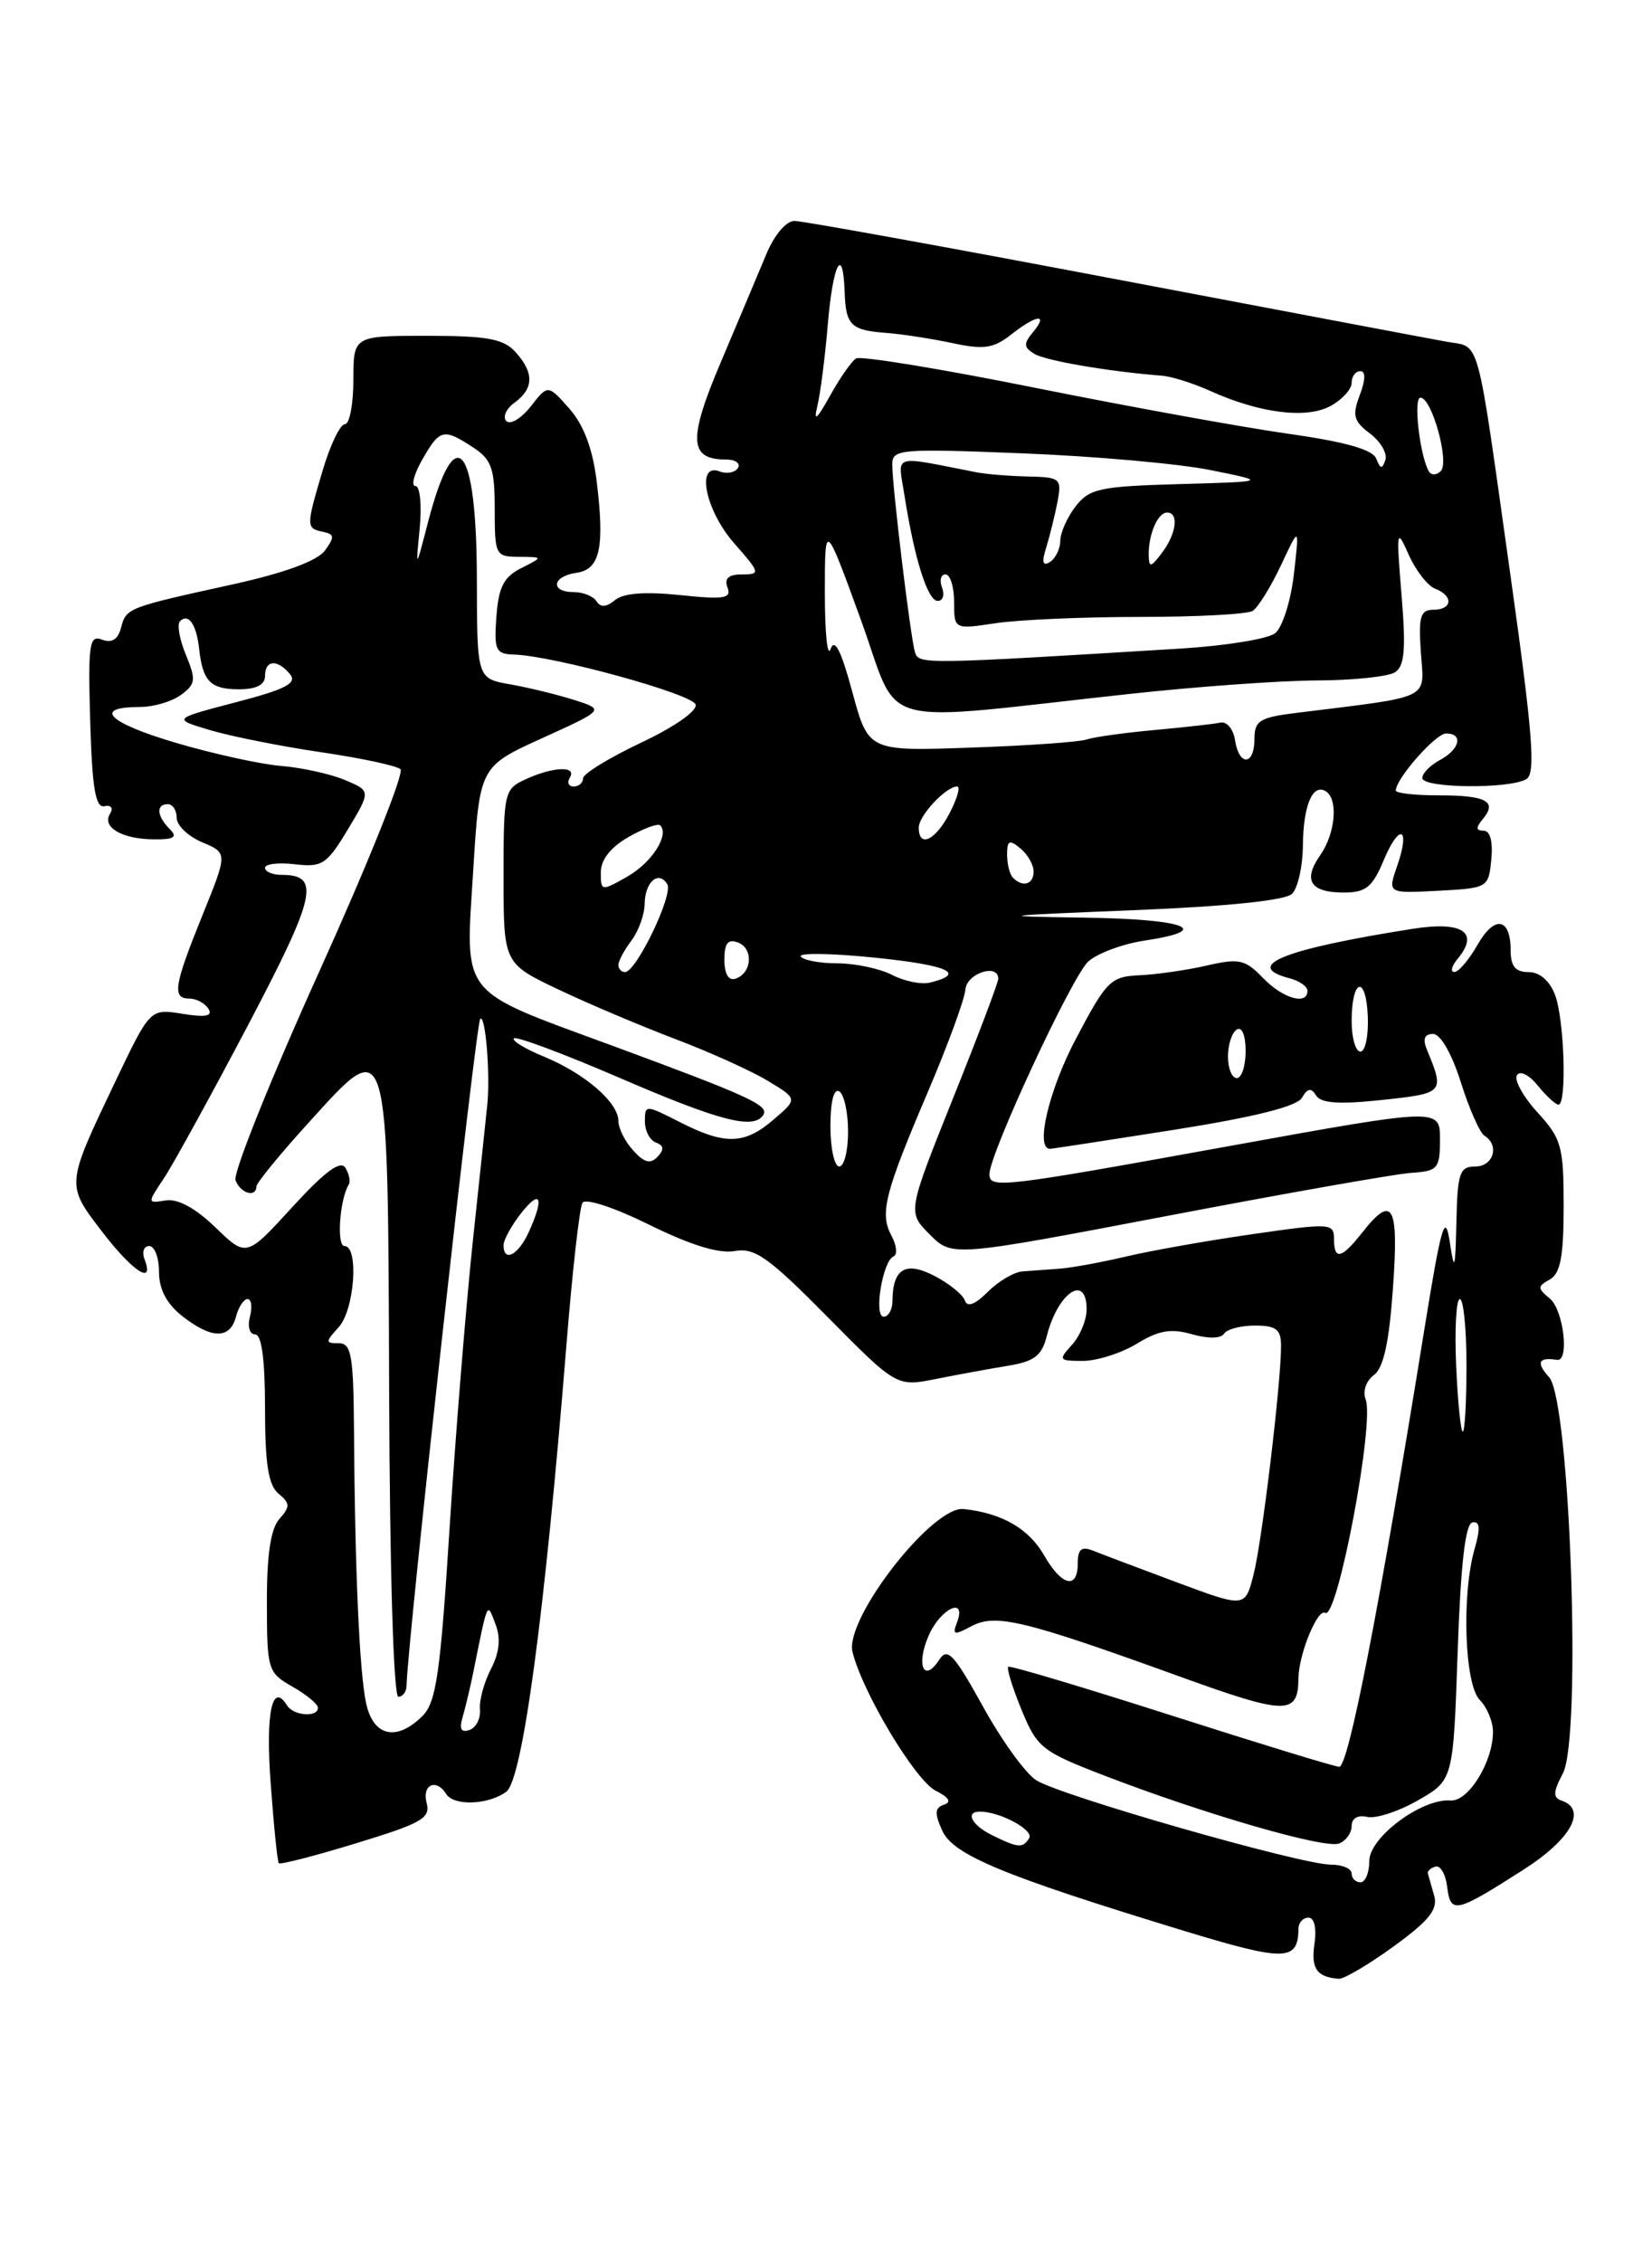<?xml version="1.0" encoding="UTF-8" standalone="no"?>
<!DOCTYPE svg PUBLIC "-//W3C//DTD SVG 1.1//EN" "http://www.w3.org/Graphics/SVG/1.1/DTD/svg11.dtd" >
<svg xmlns="http://www.w3.org/2000/svg" xmlns:xlink="http://www.w3.org/1999/xlink" version="1.1" viewBox="0 0 187 256">
 <g >
 <path fill="currentColor"
d=" M 157.76 220.25 C 161.79 217.32 162.79 216.06 162.34 214.50 C 162.03 213.40 161.71 212.28 161.63 212.00 C 161.56 211.72 161.95 211.37 162.50 211.22 C 163.05 211.06 163.65 212.11 163.82 213.55 C 164.20 216.62 164.78 216.48 172.50 211.54 C 177.85 208.12 179.70 204.74 176.75 203.75 C 175.77 203.42 175.81 202.75 176.91 200.68 C 179.06 196.65 177.73 158.47 175.35 155.84 C 173.85 154.18 174.14 153.55 176.25 153.88 C 177.68 154.11 176.99 148.24 175.44 146.95 C 174.02 145.77 174.02 145.57 175.44 144.78 C 176.63 144.11 177.00 142.17 177.00 136.51 C 177.00 129.73 176.76 128.86 174.05 125.89 C 172.42 124.11 171.37 122.21 171.71 121.67 C 172.05 121.11 173.08 121.62 174.07 122.84 C 175.03 124.03 176.09 125.00 176.41 125.00 C 177.38 125.00 177.08 115.34 176.02 112.57 C 175.42 110.98 174.28 110.00 173.02 110.00 C 171.54 110.00 171.00 109.34 171.00 107.56 C 171.00 103.83 169.18 103.52 167.24 106.93 C 166.28 108.61 165.11 109.99 164.63 109.99 C 164.15 110.00 164.31 109.33 164.99 108.51 C 167.50 105.49 165.57 104.21 159.87 105.11 C 145.24 107.42 140.60 109.30 146.00 110.71 C 147.10 111.00 148.00 111.63 148.00 112.12 C 148.00 113.80 145.20 112.99 142.96 110.66 C 140.95 108.57 140.26 108.42 136.60 109.26 C 134.35 109.78 130.93 110.27 129.00 110.36 C 125.73 110.50 125.25 110.98 121.81 117.51 C 118.73 123.32 117.15 130.00 118.85 130.00 C 119.08 130.00 125.40 129.03 132.89 127.85 C 141.98 126.41 146.79 125.21 147.37 124.23 C 148.02 123.12 148.42 123.06 148.98 123.97 C 149.53 124.85 151.60 124.99 156.45 124.47 C 163.50 123.71 163.53 123.67 161.51 118.75 C 161.02 117.57 161.25 117.00 162.21 117.00 C 163.06 117.00 164.33 119.21 165.36 122.47 C 166.31 125.47 167.51 128.20 168.04 128.52 C 169.77 129.59 169.05 132.00 167.00 132.00 C 165.23 132.00 164.98 132.71 164.86 138.25 C 164.73 143.74 164.64 144.02 164.10 140.50 C 163.58 137.11 163.14 138.64 161.22 150.50 C 156.13 182.05 152.63 200.00 151.59 199.93 C 150.99 199.89 142.40 197.26 132.50 194.09 C 122.60 190.92 114.33 188.45 114.13 188.61 C 113.93 188.77 114.60 190.96 115.63 193.47 C 117.40 197.78 117.92 198.19 125.00 200.92 C 136.35 205.29 149.96 209.23 151.57 208.61 C 152.36 208.31 153.00 207.42 153.00 206.63 C 153.00 205.76 153.70 205.35 154.75 205.60 C 155.71 205.83 158.30 204.99 160.50 203.73 C 164.50 201.44 164.50 201.44 165.00 186.97 C 165.34 177.04 165.87 172.43 166.67 172.28 C 167.53 172.11 167.59 172.93 166.92 175.27 C 165.43 180.46 165.78 190.63 167.50 192.36 C 168.32 193.18 169.00 194.81 169.00 195.98 C 169.00 199.38 166.21 203.89 164.20 203.74 C 160.94 203.49 155.00 207.91 155.00 210.58 C 155.00 211.91 154.55 213.00 154.00 213.00 C 153.45 213.00 153.00 212.55 153.00 212.00 C 153.00 211.45 151.94 211.00 150.64 211.00 C 147.27 211.00 119.93 203.17 117.28 201.44 C 116.06 200.65 113.34 196.88 111.24 193.06 C 107.99 187.18 107.24 186.38 106.32 187.81 C 104.57 190.53 103.66 188.40 105.13 185.06 C 106.51 181.95 109.47 180.61 108.32 183.62 C 107.78 185.01 108.00 185.07 109.96 184.02 C 112.69 182.56 115.89 183.33 133.44 189.68 C 145.64 194.09 146.94 194.12 146.98 189.90 C 147.01 187.19 149.15 181.97 150.01 182.51 C 151.38 183.36 155.61 161.04 154.59 158.37 C 154.23 157.44 154.63 156.26 155.51 155.61 C 156.61 154.81 157.24 151.93 157.68 145.74 C 158.35 136.31 157.65 135.08 154.18 139.50 C 151.84 142.47 151.00 142.65 151.00 140.16 C 151.00 138.41 150.55 138.39 141.75 139.66 C 136.66 140.39 130.25 141.53 127.50 142.18 C 124.75 142.83 121.38 143.45 120.00 143.56 C 118.62 143.66 116.71 143.80 115.75 143.87 C 114.79 143.94 113.02 144.98 111.81 146.19 C 110.37 147.63 109.49 147.96 109.22 147.17 C 109.00 146.50 107.45 145.25 105.78 144.38 C 102.49 142.68 101.05 143.55 101.02 147.25 C 101.01 148.21 100.56 149.00 100.03 149.00 C 98.87 149.00 99.92 142.66 101.15 142.17 C 101.61 141.99 101.50 140.93 100.91 139.83 C 99.55 137.29 100.14 135.01 105.12 123.35 C 107.32 118.18 109.19 113.07 109.28 111.98 C 109.41 110.15 112.99 108.97 113.00 110.75 C 113.01 111.16 110.69 117.28 107.86 124.33 C 102.72 137.17 102.72 137.17 105.25 139.70 C 107.78 142.23 107.78 142.23 132.14 137.59 C 145.54 135.03 157.96 132.84 159.75 132.72 C 162.76 132.52 163.00 132.24 163.00 128.93 C 163.00 125.37 163.00 125.37 139.25 129.67 C 113.28 134.38 112.00 134.53 112.00 132.87 C 112.00 130.57 121.36 110.44 123.19 108.80 C 124.23 107.87 127.09 106.81 129.54 106.44 C 137.51 105.25 134.26 104.00 122.75 103.84 C 112.37 103.69 112.80 103.62 128.29 103.00 C 139.02 102.56 145.51 101.89 146.26 101.14 C 146.91 100.49 147.46 98.05 147.48 95.73 C 147.52 91.16 148.58 88.62 150.07 89.54 C 151.51 90.43 151.17 94.31 149.44 96.78 C 147.45 99.62 148.33 101.00 152.11 101.00 C 154.60 101.00 155.35 100.40 156.61 97.39 C 158.41 93.07 159.69 93.58 158.15 98.00 C 157.07 101.10 157.07 101.10 162.78 100.80 C 168.43 100.50 168.50 100.46 168.81 97.25 C 169.01 95.23 168.68 94.00 167.94 94.00 C 167.06 94.00 167.04 93.65 167.87 92.66 C 169.51 90.68 168.23 90.00 162.83 90.00 C 160.17 90.00 158.00 89.76 158.00 89.46 C 158.00 88.12 162.51 83.00 163.69 83.00 C 165.67 83.00 165.26 84.79 163.00 86.00 C 161.90 86.59 161.00 87.50 161.00 88.04 C 161.00 89.21 170.98 89.30 172.80 88.15 C 173.84 87.48 173.50 83.06 171.02 65.41 C 167.05 37.22 167.64 39.38 163.76 38.67 C 161.97 38.35 144.99 35.14 126.03 31.54 C 107.07 27.94 90.83 25.00 89.93 25.00 C 88.99 25.00 87.65 26.59 86.75 28.75 C 85.89 30.81 83.58 36.29 81.62 40.92 C 77.87 49.74 77.98 52.00 82.18 52.00 C 83.25 52.00 83.85 52.43 83.53 52.96 C 83.20 53.48 82.28 53.66 81.47 53.35 C 78.74 52.30 79.83 57.74 83.10 61.47 C 86.07 64.84 86.11 65.00 84.00 65.00 C 82.46 65.00 81.96 65.45 82.35 66.48 C 82.83 67.73 81.98 67.86 76.98 67.34 C 73.02 66.93 70.57 67.11 69.61 67.91 C 68.63 68.72 67.97 68.76 67.53 68.05 C 67.17 67.47 66.01 67.00 64.94 67.00 C 62.24 67.00 62.50 65.21 65.25 64.82 C 67.94 64.44 68.47 61.94 67.52 54.29 C 67.07 50.74 66.04 48.02 64.43 46.22 C 62.02 43.50 62.02 43.50 60.08 45.99 C 59.01 47.35 57.77 48.10 57.32 47.65 C 56.87 47.20 57.29 46.26 58.25 45.56 C 60.44 43.96 60.47 42.18 58.35 39.83 C 56.99 38.34 55.16 38.00 48.35 38.00 C 40.00 38.00 40.00 38.00 40.00 43.00 C 40.00 45.75 39.57 48.00 39.04 48.00 C 38.51 48.00 37.39 50.33 36.54 53.18 C 34.64 59.58 34.64 59.78 36.55 60.18 C 37.87 60.45 37.90 60.77 36.77 62.31 C 35.91 63.47 32.24 64.82 26.47 66.10 C 14.36 68.76 14.29 68.79 13.70 71.04 C 13.35 72.37 12.66 72.80 11.55 72.38 C 10.10 71.83 9.96 72.85 10.21 81.63 C 10.43 89.18 10.81 91.44 11.82 91.23 C 12.59 91.07 12.85 91.43 12.45 92.09 C 11.50 93.61 13.84 94.97 17.45 94.98 C 19.74 95.00 20.13 94.73 19.20 93.80 C 17.74 92.34 17.64 91.00 19.00 91.00 C 19.55 91.00 20.00 91.70 20.00 92.55 C 20.00 93.40 21.30 94.64 22.88 95.31 C 25.77 96.52 25.77 96.52 22.94 103.51 C 19.68 111.56 19.45 113.00 21.44 113.00 C 22.23 113.00 23.20 113.52 23.60 114.16 C 24.11 114.99 23.28 115.15 20.65 114.72 C 17.00 114.13 17.00 114.13 13.09 122.31 C 7.44 134.17 7.45 134.00 11.53 139.34 C 14.99 143.87 17.52 145.53 16.36 142.50 C 16.05 141.68 16.28 141.00 16.89 141.00 C 17.50 141.00 18.00 142.32 18.00 143.93 C 18.00 145.90 18.86 147.53 20.63 148.93 C 23.96 151.54 26.04 151.56 26.71 149.00 C 27.00 147.90 27.59 147.00 28.02 147.00 C 28.46 147.00 28.58 147.90 28.29 149.00 C 28.00 150.12 28.26 151.00 28.88 151.00 C 29.62 151.00 30.00 153.88 30.00 159.38 C 30.00 165.67 30.38 168.07 31.53 169.02 C 32.85 170.12 32.86 170.50 31.62 171.89 C 30.64 173.00 30.20 175.95 30.21 181.36 C 30.22 188.97 30.31 189.27 33.10 190.86 C 34.69 191.76 35.99 192.84 35.99 193.25 C 36.00 194.37 33.21 194.16 32.49 192.98 C 30.80 190.25 30.05 193.84 30.64 201.81 C 30.99 206.59 31.40 210.65 31.56 210.84 C 31.71 211.02 35.66 210.01 40.32 208.58 C 47.76 206.31 48.75 205.75 48.29 204.00 C 47.75 201.95 49.39 201.21 50.50 203.00 C 51.36 204.39 55.28 204.25 57.31 202.75 C 59.14 201.40 61.65 182.81 64.11 152.29 C 64.78 143.92 65.60 136.64 65.93 136.11 C 66.27 135.56 69.54 136.64 73.51 138.60 C 78.15 140.89 81.40 141.89 83.16 141.57 C 85.43 141.16 86.98 142.25 93.66 149.01 C 101.50 156.94 101.50 156.94 106.00 156.03 C 108.47 155.54 112.14 154.87 114.15 154.54 C 117.06 154.07 117.93 153.40 118.48 151.23 C 119.72 146.27 123.00 144.05 123.00 148.17 C 123.00 149.37 122.26 151.17 121.35 152.17 C 119.78 153.90 119.84 154.00 122.60 154.00 C 124.19 153.99 126.93 153.12 128.69 152.05 C 131.16 150.54 132.56 150.30 134.92 150.98 C 136.74 151.50 138.20 151.48 138.55 150.93 C 138.86 150.42 140.44 150.00 142.06 150.00 C 144.44 150.00 145.00 150.43 145.01 152.25 C 145.03 156.37 142.86 174.45 141.89 178.21 C 140.94 181.93 140.94 181.93 133.22 179.06 C 128.97 177.47 124.71 175.87 123.75 175.48 C 122.42 174.95 122.00 175.29 122.00 176.89 C 122.00 179.91 120.19 179.49 118.20 176.02 C 116.47 172.98 113.41 171.22 109.08 170.76 C 105.55 170.38 95.59 183.19 96.50 186.93 C 97.62 191.50 103.60 201.47 105.92 202.64 C 107.43 203.39 107.74 203.92 106.85 204.22 C 105.81 204.56 105.77 205.19 106.66 207.16 C 107.92 209.91 113.53 212.24 133.95 218.47 C 145.48 221.98 146.94 221.96 146.98 218.25 C 146.99 217.56 147.50 217.00 148.11 217.00 C 148.78 217.00 149.05 218.19 148.79 219.98 C 148.38 222.77 149.06 223.73 151.55 223.92 C 152.12 223.96 154.92 222.31 157.76 220.25 Z  M 112.25 207.64 C 109.97 206.51 109.22 205.00 110.93 205.00 C 113.19 205.00 117.06 207.09 116.50 208.00 C 115.77 209.17 115.26 209.13 112.25 207.64 Z  M 41.45 192.77 C 40.69 189.33 40.17 177.69 40.07 161.75 C 40.01 153.37 39.77 152.00 38.35 152.00 C 36.81 152.00 36.81 151.87 38.35 150.17 C 40.14 148.19 40.64 141.00 38.99 141.00 C 38.08 141.00 38.45 135.70 39.48 134.04 C 39.69 133.69 39.52 132.84 39.09 132.14 C 38.54 131.26 36.76 132.58 33.10 136.58 C 27.89 142.28 27.89 142.28 24.38 138.89 C 22.13 136.71 20.12 135.62 18.76 135.84 C 16.66 136.18 16.66 136.17 18.55 133.34 C 19.59 131.78 23.88 123.97 28.08 116.00 C 35.80 101.32 36.32 99.00 31.88 99.00 C 30.84 99.00 30.00 98.64 30.00 98.20 C 30.00 97.76 31.52 97.58 33.39 97.80 C 36.48 98.16 37.00 97.81 39.38 93.85 C 41.99 89.50 41.99 89.50 39.03 88.26 C 37.41 87.58 34.15 86.86 31.79 86.67 C 29.43 86.47 24.02 85.28 19.78 84.02 C 12.18 81.76 10.46 80.00 15.87 80.00 C 17.38 80.00 19.46 79.39 20.49 78.63 C 22.15 77.41 22.21 76.93 21.04 74.10 C 20.32 72.36 20.02 70.65 20.37 70.30 C 21.32 69.34 22.24 70.65 22.54 73.41 C 22.95 77.11 23.82 78.00 27.06 78.00 C 29.01 78.00 30.00 77.49 30.00 76.50 C 30.00 74.66 31.39 74.56 32.83 76.29 C 33.67 77.31 32.35 77.99 26.70 79.47 C 19.50 81.35 19.50 81.35 23.84 82.64 C 26.22 83.34 31.85 84.46 36.34 85.12 C 40.83 85.78 44.88 86.64 45.33 87.04 C 45.79 87.44 41.65 97.75 36.14 109.94 C 30.62 122.14 26.36 132.77 26.66 133.56 C 27.24 135.06 28.98 135.56 29.03 134.25 C 29.05 133.84 31.72 130.57 34.97 127.00 C 44.07 116.97 43.91 116.43 44.05 157.75 C 44.12 177.69 44.55 192.00 45.09 192.00 C 45.59 192.00 46.01 191.44 46.02 190.75 C 46.11 185.89 53.86 115.81 54.36 115.30 C 54.95 114.72 55.51 121.54 55.16 125.00 C 55.08 125.83 54.36 132.57 53.57 140.00 C 52.77 147.43 51.57 162.24 50.89 172.92 C 49.85 189.36 49.38 192.62 47.83 194.17 C 44.91 197.09 42.27 196.51 41.45 192.77 Z  M 52.35 194.37 C 52.65 193.34 53.18 191.15 53.52 189.50 C 55.26 180.90 55.11 181.23 56.10 183.82 C 56.70 185.39 56.53 187.01 55.57 188.87 C 54.79 190.37 54.23 192.43 54.33 193.44 C 54.42 194.46 53.89 195.50 53.15 195.76 C 52.21 196.09 51.96 195.66 52.35 194.37 Z  M 164.83 154.50 C 164.65 150.37 164.84 147.00 165.25 147.00 C 165.66 147.00 166.00 150.38 166.00 154.50 C 166.00 158.62 165.81 162.00 165.58 162.00 C 165.35 162.00 165.01 158.62 164.83 154.50 Z  M 57.00 140.91 C 57.00 140.31 57.90 138.67 59.00 137.27 C 61.22 134.46 61.63 135.53 59.84 139.45 C 58.66 142.04 57.00 142.89 57.00 140.91 Z  M 71.68 130.19 C 70.75 129.18 70.00 127.67 70.00 126.85 C 70.00 124.76 66.22 121.49 61.60 119.58 C 59.45 118.70 57.91 117.76 58.17 117.50 C 58.43 117.23 63.86 119.26 70.23 122.01 C 81.57 126.90 85.35 127.86 86.41 126.15 C 87.07 125.08 84.69 124.00 69.26 118.31 C 51.84 111.90 52.67 112.94 53.56 98.60 C 54.29 86.75 54.29 86.75 61.37 83.53 C 68.46 80.31 68.46 80.31 64.98 79.20 C 63.07 78.60 59.81 77.80 57.75 77.44 C 54.00 76.78 54.00 76.78 53.98 65.64 C 53.96 50.12 51.53 47.26 48.44 59.13 C 47.05 64.50 47.05 64.50 47.51 59.75 C 47.76 57.14 47.54 55.00 47.03 55.00 C 46.51 55.00 46.86 53.65 47.80 52.01 C 49.77 48.54 50.21 48.44 53.54 50.62 C 55.65 52.00 56.00 53.00 56.00 57.62 C 56.00 62.82 56.09 63.00 58.75 63.01 C 61.50 63.03 61.50 63.03 59.00 64.29 C 57.02 65.28 56.44 66.43 56.19 69.77 C 55.91 73.59 56.11 74.01 58.19 74.07 C 62.67 74.21 78.34 78.52 78.74 79.72 C 78.97 80.42 76.37 82.25 72.57 84.04 C 68.96 85.75 66.00 87.56 66.00 88.07 C 66.00 88.58 65.52 89.00 64.94 89.00 C 64.36 89.00 64.16 88.55 64.50 88.00 C 65.33 86.65 62.67 86.74 59.55 88.16 C 57.07 89.29 57.00 89.59 57.00 99.17 C 57.00 109.02 57.00 109.02 63.25 111.99 C 66.69 113.62 72.65 116.14 76.50 117.60 C 80.35 119.06 85.03 121.17 86.90 122.30 C 90.30 124.35 90.30 124.35 87.59 126.67 C 84.28 129.53 82.08 129.59 76.96 126.98 C 73.07 125.00 73.00 124.99 73.00 126.90 C 73.00 127.96 73.56 129.04 74.25 129.29 C 75.15 129.62 75.20 130.08 74.43 130.90 C 73.63 131.75 72.93 131.58 71.68 130.19 Z  M 94.00 127.44 C 94.00 124.66 94.39 123.12 95.00 123.50 C 95.55 123.84 96.00 125.89 96.00 128.06 C 96.00 130.23 95.55 132.00 95.00 132.00 C 94.45 132.00 94.00 129.95 94.00 127.44 Z  M 139.00 119.56 C 139.00 118.22 139.45 116.84 140.00 116.50 C 140.58 116.14 141.00 117.16 141.00 118.94 C 141.00 120.62 140.55 122.00 140.00 122.00 C 139.45 122.00 139.00 120.90 139.00 119.56 Z  M 153.00 115.56 C 153.00 110.71 154.64 110.24 154.83 115.04 C 154.92 117.22 154.54 119.00 153.99 119.00 C 153.45 119.00 153.00 117.45 153.00 115.56 Z  M 101.00 110.33 C 99.62 109.61 96.84 109.02 94.81 109.01 C 92.78 109.01 90.90 108.65 90.64 108.23 C 90.38 107.81 94.17 107.87 99.06 108.37 C 107.36 109.22 109.44 110.17 105.27 111.19 C 104.29 111.43 102.38 111.04 101.00 110.33 Z  M 82.00 108.61 C 82.00 106.72 82.40 106.22 83.55 106.66 C 85.32 107.34 85.12 110.13 83.25 110.75 C 82.47 111.01 82.00 110.21 82.00 108.61 Z  M 70.00 109.19 C 70.00 108.75 70.66 107.51 71.47 106.44 C 72.28 105.37 72.95 103.51 72.97 102.31 C 73.00 99.80 74.54 98.45 75.53 100.05 C 76.25 101.21 72.02 110.00 70.75 110.00 C 70.34 110.00 70.00 109.64 70.00 109.19 Z  M 68.01 98.70 C 68.01 97.28 69.13 95.87 71.14 94.72 C 72.86 93.74 74.48 93.14 74.73 93.39 C 75.80 94.47 73.78 97.63 71.00 99.20 C 68.06 100.87 68.00 100.86 68.01 98.70 Z  M 114.67 99.33 C 114.30 98.97 114.00 97.79 114.00 96.71 C 114.00 95.09 114.25 94.97 115.50 96.00 C 116.33 96.68 117.00 97.86 117.00 98.62 C 117.00 100.08 115.78 100.45 114.67 99.33 Z  M 104.00 93.65 C 104.00 92.29 107.08 89.00 108.35 89.00 C 108.74 89.00 108.35 90.35 107.50 92.00 C 105.89 95.11 104.00 96.00 104.00 93.65 Z  M 139.80 83.75 C 139.61 82.51 138.87 81.62 138.16 81.77 C 137.45 81.92 134.08 82.30 130.68 82.61 C 127.28 82.92 123.83 83.40 123.00 83.68 C 122.17 83.97 116.28 84.38 109.90 84.60 C 98.30 85.01 98.30 85.01 96.48 78.30 C 95.21 73.60 94.47 72.15 94.02 73.45 C 93.66 74.47 93.37 71.62 93.37 67.12 C 93.37 58.94 93.37 58.94 97.43 70.09 C 102.04 82.75 98.34 81.73 128.00 78.51 C 135.43 77.70 144.88 77.02 149.00 77.00 C 153.12 76.99 157.13 76.57 157.90 76.08 C 158.99 75.39 159.16 73.51 158.65 67.35 C 158.04 59.92 158.09 59.67 159.46 62.77 C 160.26 64.56 161.61 66.30 162.46 66.62 C 164.55 67.43 164.41 69.00 162.25 69.00 C 160.78 69.00 160.55 69.77 160.84 73.86 C 161.21 79.26 162.30 78.74 146.75 80.67 C 142.58 81.18 142.00 81.55 142.00 83.63 C 142.00 86.64 140.25 86.74 139.80 83.75 Z  M 103.58 73.83 C 103.07 72.22 101.00 55.10 101.00 52.54 C 101.00 50.82 101.92 50.75 115.75 51.30 C 123.86 51.62 133.43 52.47 137.00 53.19 C 143.50 54.50 143.50 54.50 133.50 54.78 C 124.54 55.03 123.32 55.29 121.77 57.28 C 120.82 58.50 120.03 60.26 120.02 61.19 C 120.01 62.12 119.48 63.20 118.84 63.60 C 118.02 64.11 117.90 63.62 118.44 61.91 C 118.85 60.58 119.42 58.26 119.71 56.75 C 120.20 54.14 120.02 54.00 116.36 53.92 C 114.24 53.87 111.60 53.66 110.50 53.44 C 100.77 51.54 101.63 51.26 102.39 56.11 C 103.52 63.29 105.01 68.00 106.15 68.00 C 106.73 68.00 106.95 67.33 106.64 66.50 C 106.32 65.67 106.50 65.00 107.03 65.00 C 107.56 65.00 108.00 66.40 108.00 68.11 C 108.00 71.23 108.00 71.23 112.71 70.52 C 115.30 70.13 122.65 69.81 129.05 69.81 C 135.45 69.81 141.18 69.51 141.79 69.13 C 142.40 68.75 143.84 66.43 145.00 63.97 C 147.09 59.50 147.09 59.50 146.46 65.00 C 146.11 68.03 145.15 71.02 144.34 71.66 C 143.52 72.30 138.73 73.08 133.68 73.39 C 104.49 75.18 104.01 75.19 103.58 73.83 Z  M 130.03 62.83 C 129.99 60.48 131.05 58.00 132.11 58.00 C 133.47 58.00 133.17 60.39 131.53 62.56 C 130.27 64.23 130.06 64.27 130.03 62.83 Z  M 161.74 53.34 C 160.71 51.54 159.96 45.00 160.79 45.00 C 162.08 45.00 164.10 52.30 163.09 53.31 C 162.61 53.79 162.01 53.80 161.74 53.34 Z  M 155.79 51.91 C 155.40 50.88 152.32 50.00 145.86 49.09 C 140.71 48.36 127.80 46.02 117.16 43.88 C 106.53 41.74 97.41 40.25 96.90 40.56 C 96.40 40.87 95.06 42.79 93.94 44.81 C 92.47 47.46 92.07 47.80 92.51 46.00 C 92.85 44.62 93.39 40.46 93.70 36.75 C 94.28 29.83 95.42 27.62 95.61 33.03 C 95.74 36.81 96.31 37.37 100.30 37.67 C 102.06 37.80 105.43 38.32 107.78 38.82 C 111.35 39.59 112.45 39.43 114.44 37.87 C 117.34 35.59 118.72 35.43 116.94 37.58 C 115.85 38.88 115.87 39.30 117.06 40.03 C 118.31 40.81 125.54 42.05 131.50 42.51 C 132.60 42.59 135.07 43.37 137.00 44.24 C 142.59 46.76 147.84 47.42 150.58 45.96 C 151.91 45.24 153.00 44.06 153.00 43.33 C 153.00 42.60 153.44 42.00 153.98 42.00 C 154.60 42.00 154.58 42.98 153.92 44.71 C 153.05 47.01 153.22 47.66 155.08 49.06 C 156.28 49.97 157.06 51.31 156.82 52.05 C 156.46 53.12 156.25 53.09 155.79 51.91 Z "/>
</g>
</svg>